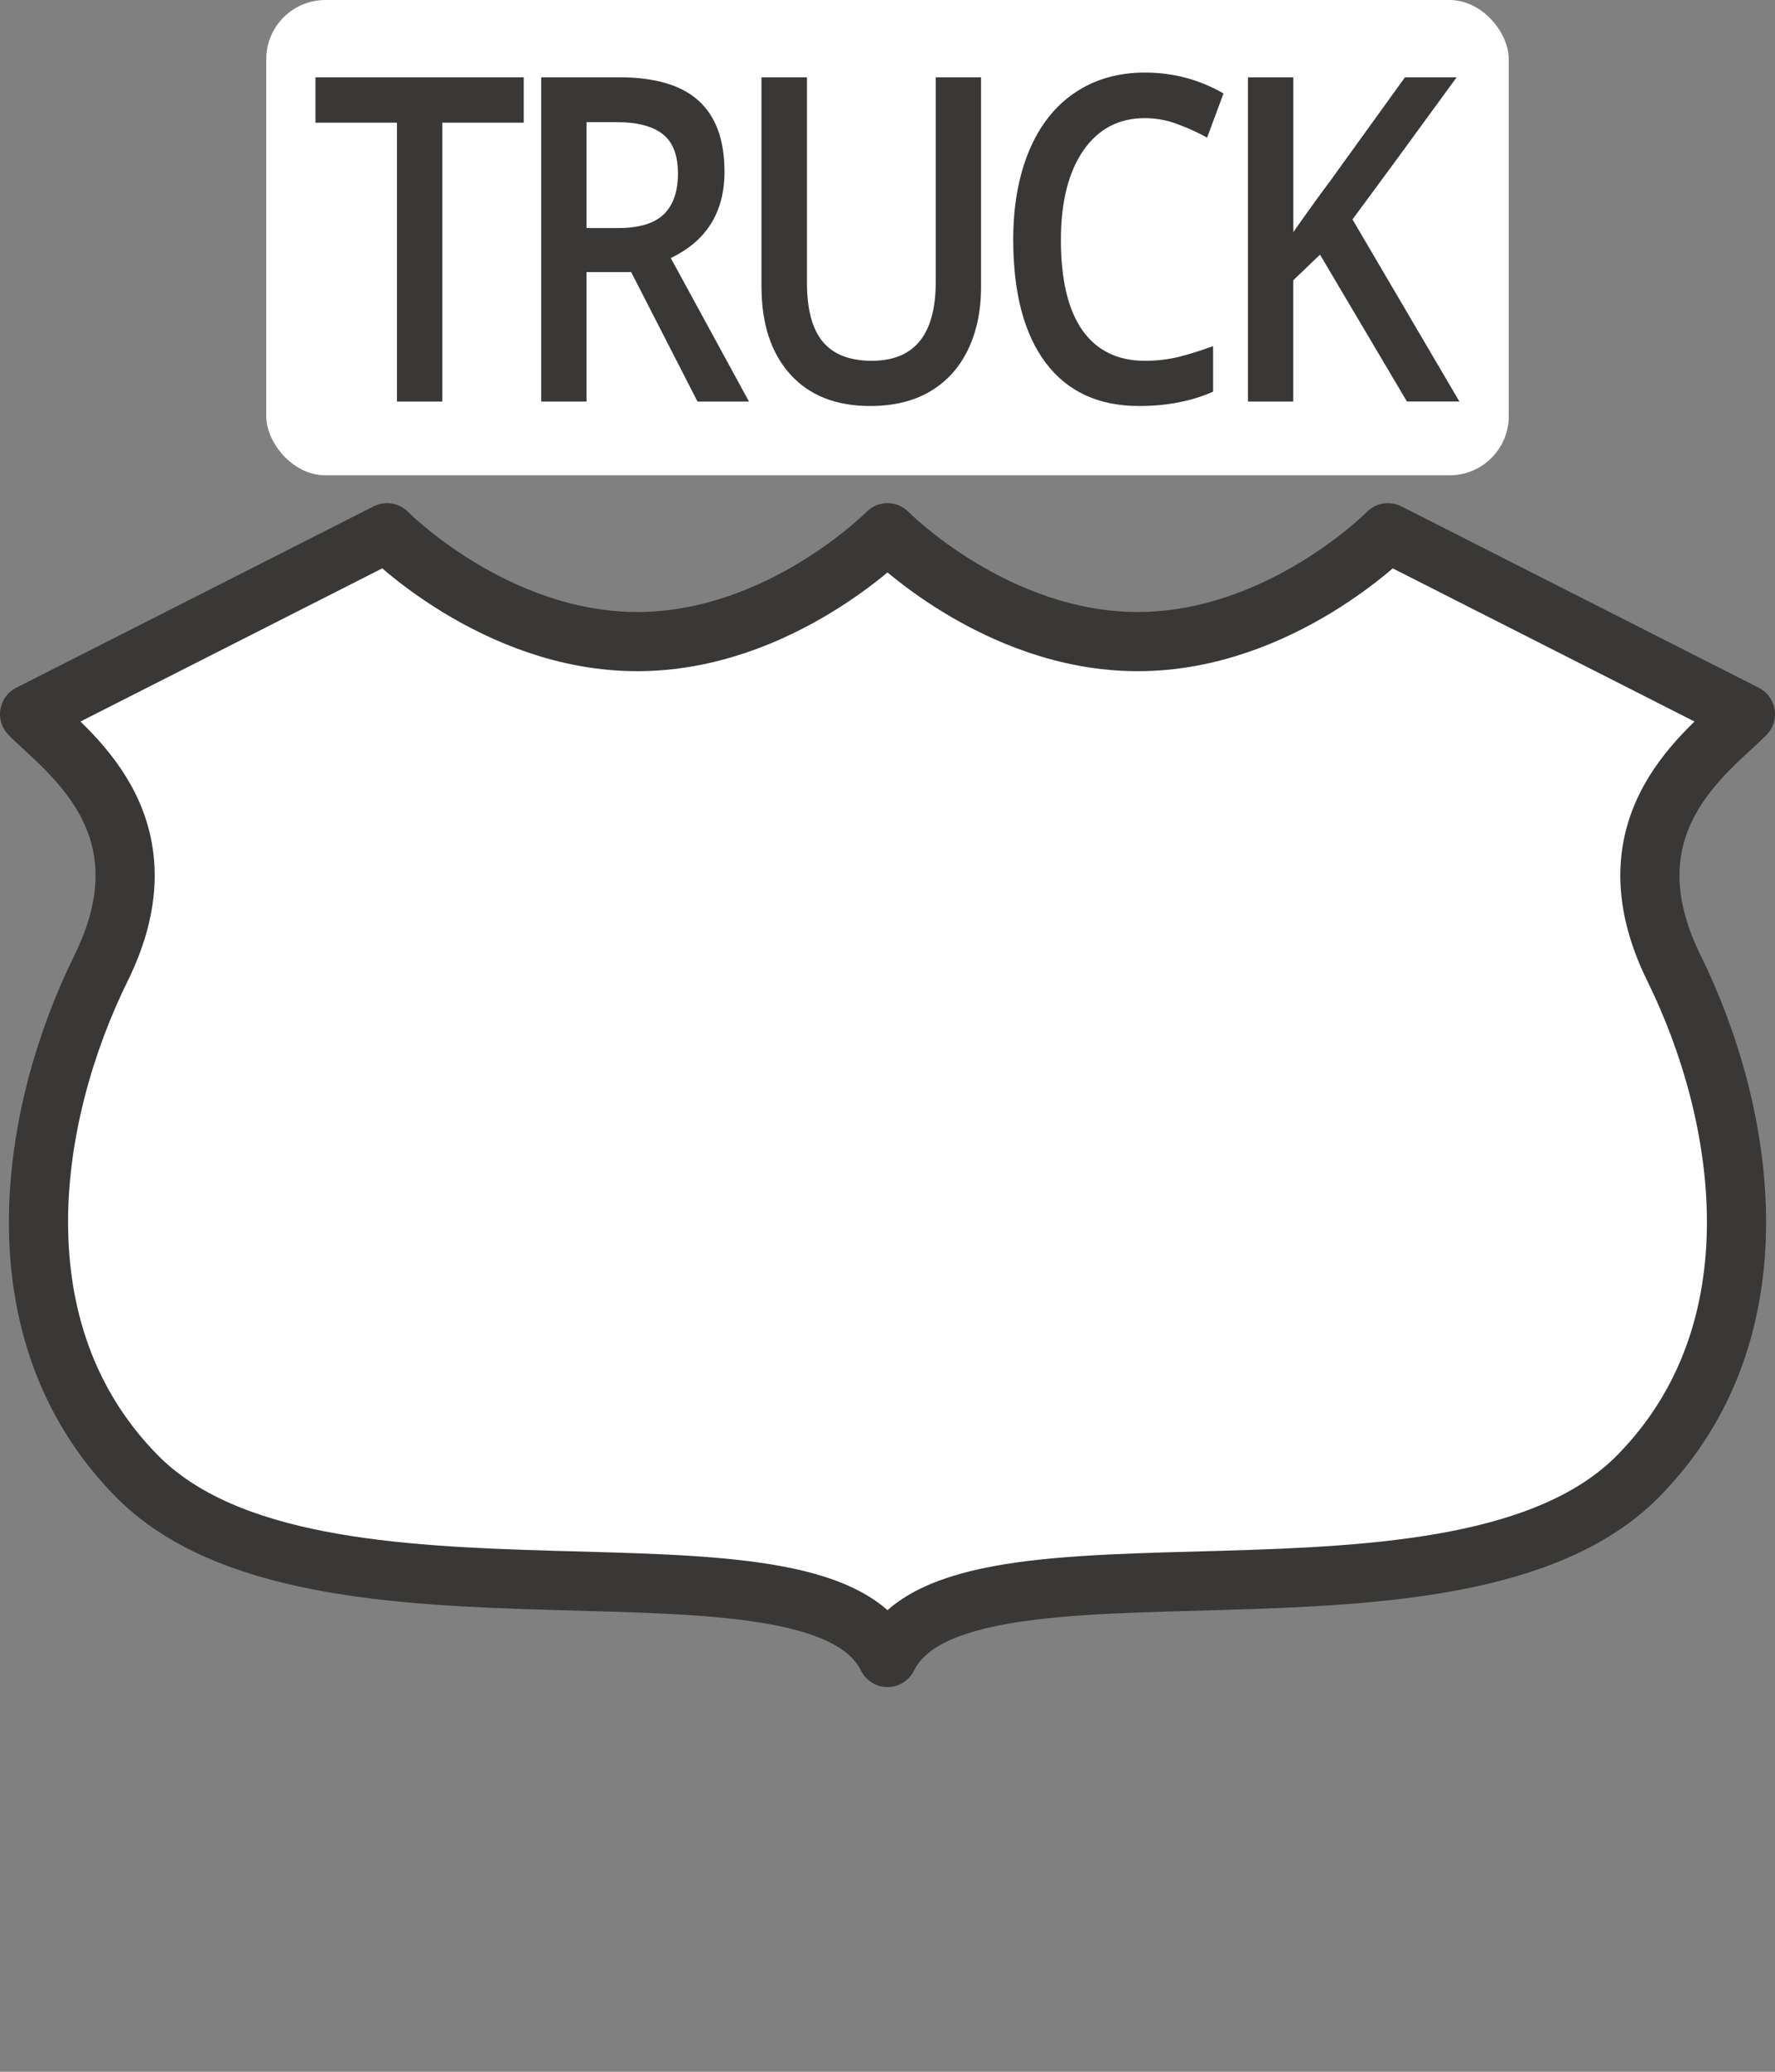<?xml version="1.0" encoding="UTF-8" standalone="no"?>
<!-- Created with Inkscape (http://www.inkscape.org/) -->

<svg
   xmlns:dc="http://purl.org/dc/elements/1.1/"
   xmlns:cc="http://creativecommons.org/ns#"
   xmlns:rdf="http://www.w3.org/1999/02/22-rdf-syntax-ns#"
   xmlns:svg="http://www.w3.org/2000/svg"
   xmlns="http://www.w3.org/2000/svg"
   xmlns:sodipodi="http://sodipodi.sourceforge.net/DTD/sodipodi-0.dtd"
   xmlns:inkscape="http://www.inkscape.org/namespaces/inkscape"
   width="30"
   height="35"
   id="svg3844"
   version="1.1"
   inkscape:version="0.91 r13725"
   sodipodi:docname="us-highway-truck-3-large.svg"
   viewBox="0 0 30 35">
  <rect x="0" y="0" width="30" height="35" fill="#808080" stroke="none"/>
  <defs
     id="defs3846" />
  <sodipodi:namedview
     id="base"
     pagecolor="#ffffff"
     bordercolor="#666666"
     borderopacity="1.0"
     inkscape:pageopacity="0.0"
     inkscape:pageshadow="2"
     inkscape:zoom="16.000001"
     inkscape:cx="-4.4375382"
     inkscape:cy="16.717177"
     inkscape:document-units="px"
     inkscape:current-layer="layer1"
     showgrid="true"
     inkscape:snap-bbox="true"
     fit-margin-top="0"
     fit-margin-left="0"
     fit-margin-right="0"
     fit-margin-bottom="0"
     inkscape:window-width="1920"
     inkscape:window-height="1031"
     inkscape:window-x="-277"
     inkscape:window-y="55"
     inkscape:window-maximized="0"
     inkscape:object-nodes="true"
     inkscape:bbox-paths="false"
     inkscape:bbox-nodes="true"
     inkscape:snap-global="true"
     inkscape:snap-smooth-nodes="false">
    <inkscape:grid
       type="xygrid"
       id="grid3875"
       empspacing="2"
       visible="true"
       enabled="true"
       snapvisiblegridlinesonly="true"
       originx="-296"
       originy="-125"
       spacingy="0.5px"
       spacingx="0.5px" />
  </sodipodi:namedview>
  <g
     inkscape:label="Layer 1"
     inkscape:groupmode="layer"
     id="layer1"
     transform="translate(-296,-892.362)">
    <rect
       style="color:#3a3836;display:inline;overflow:visible;visibility:visible;opacity:0;fill:none;fill-opacity:1;fill-rule:nonzero;stroke:none;stroke-width:1;marker:none;enable-background:accumulate"
       id="rect3803"
       width="23"
       height="35"
       x="299.5"
       y="892.362" />
    <rect
       style="color:#3a3836;clip-rule:nonzero;display:inline;overflow:visible;visibility:visible;opacity:1;isolation:auto;mix-blend-mode:normal;color-interpolation:sRGB;color-interpolation-filters:linearRGB;solid-color:#3a3836;solid-opacity:1;fill:#ffffff;fill-opacity:1;fill-rule:evenodd;stroke:none;stroke-width:0.828;stroke-linecap:round;stroke-linejoin:round;stroke-miterlimit:4;stroke-dasharray:none;stroke-dashoffset:0;stroke-opacity:1;marker:none;color-rendering:auto;image-rendering:auto;shape-rendering:auto;text-rendering:auto;enable-background:accumulate"
       id="rect4807"
       width="21"
       height="8.03"
       x="300.5"
       y="892.362"
       rx="1"
       ry="1" />
    <path
       inkscape:connector-curvature="0"
       id="path5308"
       d="m 315.352,893.588 c -0.455,0 -0.85,0.114 -1.187,0.341 -0.337,0.227 -0.594,0.556 -0.773,0.983 -0.177,0.427 -0.267,0.926 -0.267,1.496 0,0.905 0.184,1.599 0.551,2.086 0.367,0.485 0.892,0.727 1.578,0.727 0.465,0 0.882,-0.08 1.249,-0.242 l 0,-0.769 c -0.201,0.072 -0.394,0.134 -0.58,0.181 -0.186,0.045 -0.376,0.066 -0.575,0.066 -0.459,0 -0.812,-0.173 -1.055,-0.517 -0.241,-0.345 -0.362,-0.852 -0.362,-1.524 0,-0.642 0.127,-1.145 0.378,-1.51 0.252,-0.365 0.599,-0.548 1.038,-0.548 0.194,0 0.378,0.034 0.554,0.101 0.177,0.065 0.344,0.141 0.501,0.228 l 0.277,-0.746 c -0.406,-0.235 -0.849,-0.353 -1.327,-0.353 z m -14.02,0.08 0,0.767 1.377,0 0,4.711 0.766,0 0,-4.711 1.377,0 0,-0.767 -3.52,0 z m 3.815,0 0,5.478 0.766,0 0,-2.187 0.755,0 1.121,2.187 0.87,0 -1.322,-2.425 c 0.606,-0.29 0.908,-0.776 0.908,-1.458 0,-0.535 -0.145,-0.932 -0.435,-1.197 -0.29,-0.265 -0.737,-0.398 -1.341,-0.398 l -1.322,0 z m 3.723,0 0,3.53 c 0,0.63 0.16,1.124 0.483,1.484 0.322,0.36 0.775,0.539 1.355,0.539 0.391,0 0.726,-0.08 1.005,-0.242 0.282,-0.165 0.496,-0.399 0.643,-0.701 0.149,-0.305 0.225,-0.661 0.225,-1.065 l 0,-3.545 -0.766,0 0,3.458 c 0,0.887 -0.359,1.331 -1.081,1.331 -0.371,0 -0.649,-0.107 -0.828,-0.322 -0.179,-0.215 -0.267,-0.547 -0.267,-1 l 0,-3.467 -0.769,0 z m 8.222,0 0,5.478 0.766,0 0,-2.049 0.452,-0.433 1.469,2.481 0.887,0 -1.807,-3.076 c 0.354,-0.477 0.942,-1.277 1.76,-2.401 l -0.873,0 -1.263,1.75 c -0.207,0.277 -0.415,0.566 -0.624,0.866 l 0,-2.615 -0.766,0 z m -11.179,0.757 0.504,0 c 0.348,0 0.61,0.067 0.783,0.202 0.173,0.135 0.258,0.356 0.258,0.666 0,0.305 -0.079,0.534 -0.239,0.689 -0.16,0.155 -0.419,0.233 -0.776,0.233 l -0.53,0 0,-1.79 z"
       style="font-style:normal;font-variant:normal;font-weight:600;font-stretch:normal;font-size:5.875px;line-height:125%;font-family:'Open Sans';-inkscape-font-specification:'Open Sans Semi-Bold';letter-spacing:-0.38px;word-spacing:0px;fill:#3a3836;fill-opacity:1;stroke:none;stroke-width:0.828px;stroke-linecap:butt;stroke-linejoin:miter;stroke-opacity:1" />
    <path
       style="color:#3a3836;display:inline;overflow:visible;visibility:visible;opacity:1;fill:#ffffff;fill-opacity:1;fill-rule:evenodd;stroke:#3a3836;stroke-width:1;stroke-linecap:round;stroke-linejoin:round;marker:none;enable-background:accumulate"
       clip-path="none"
       d="m 302.542,901.362 -6.042,3.065 c 0.604,0.613 2.417,1.839 1.208,4.29 -1.208,2.452 -1.813,6.129 0.604,8.581 3.021,3.065 11.479,0.613 12.688,3.065 1.208,-2.452 9.667,0 12.688,-3.065 2.417,-2.452 1.812,-6.129 0.604,-8.581 -1.208,-2.452 0.604,-3.677 1.208,-4.29 l -6.042,-3.065 c 0,0 -1.812,1.839 -4.229,1.839 -2.417,0 -4.229,-1.839 -4.229,-1.839 0,0 -1.812,1.839 -4.229,1.839 -2.417,0 -4.229,-1.839 -4.229,-1.839 z"
       id="path3799-7-8"
       inkscape:connector-curvature="0"
       sodipodi:nodetypes="ccsscssccscsc" />
  </g>
</svg>
